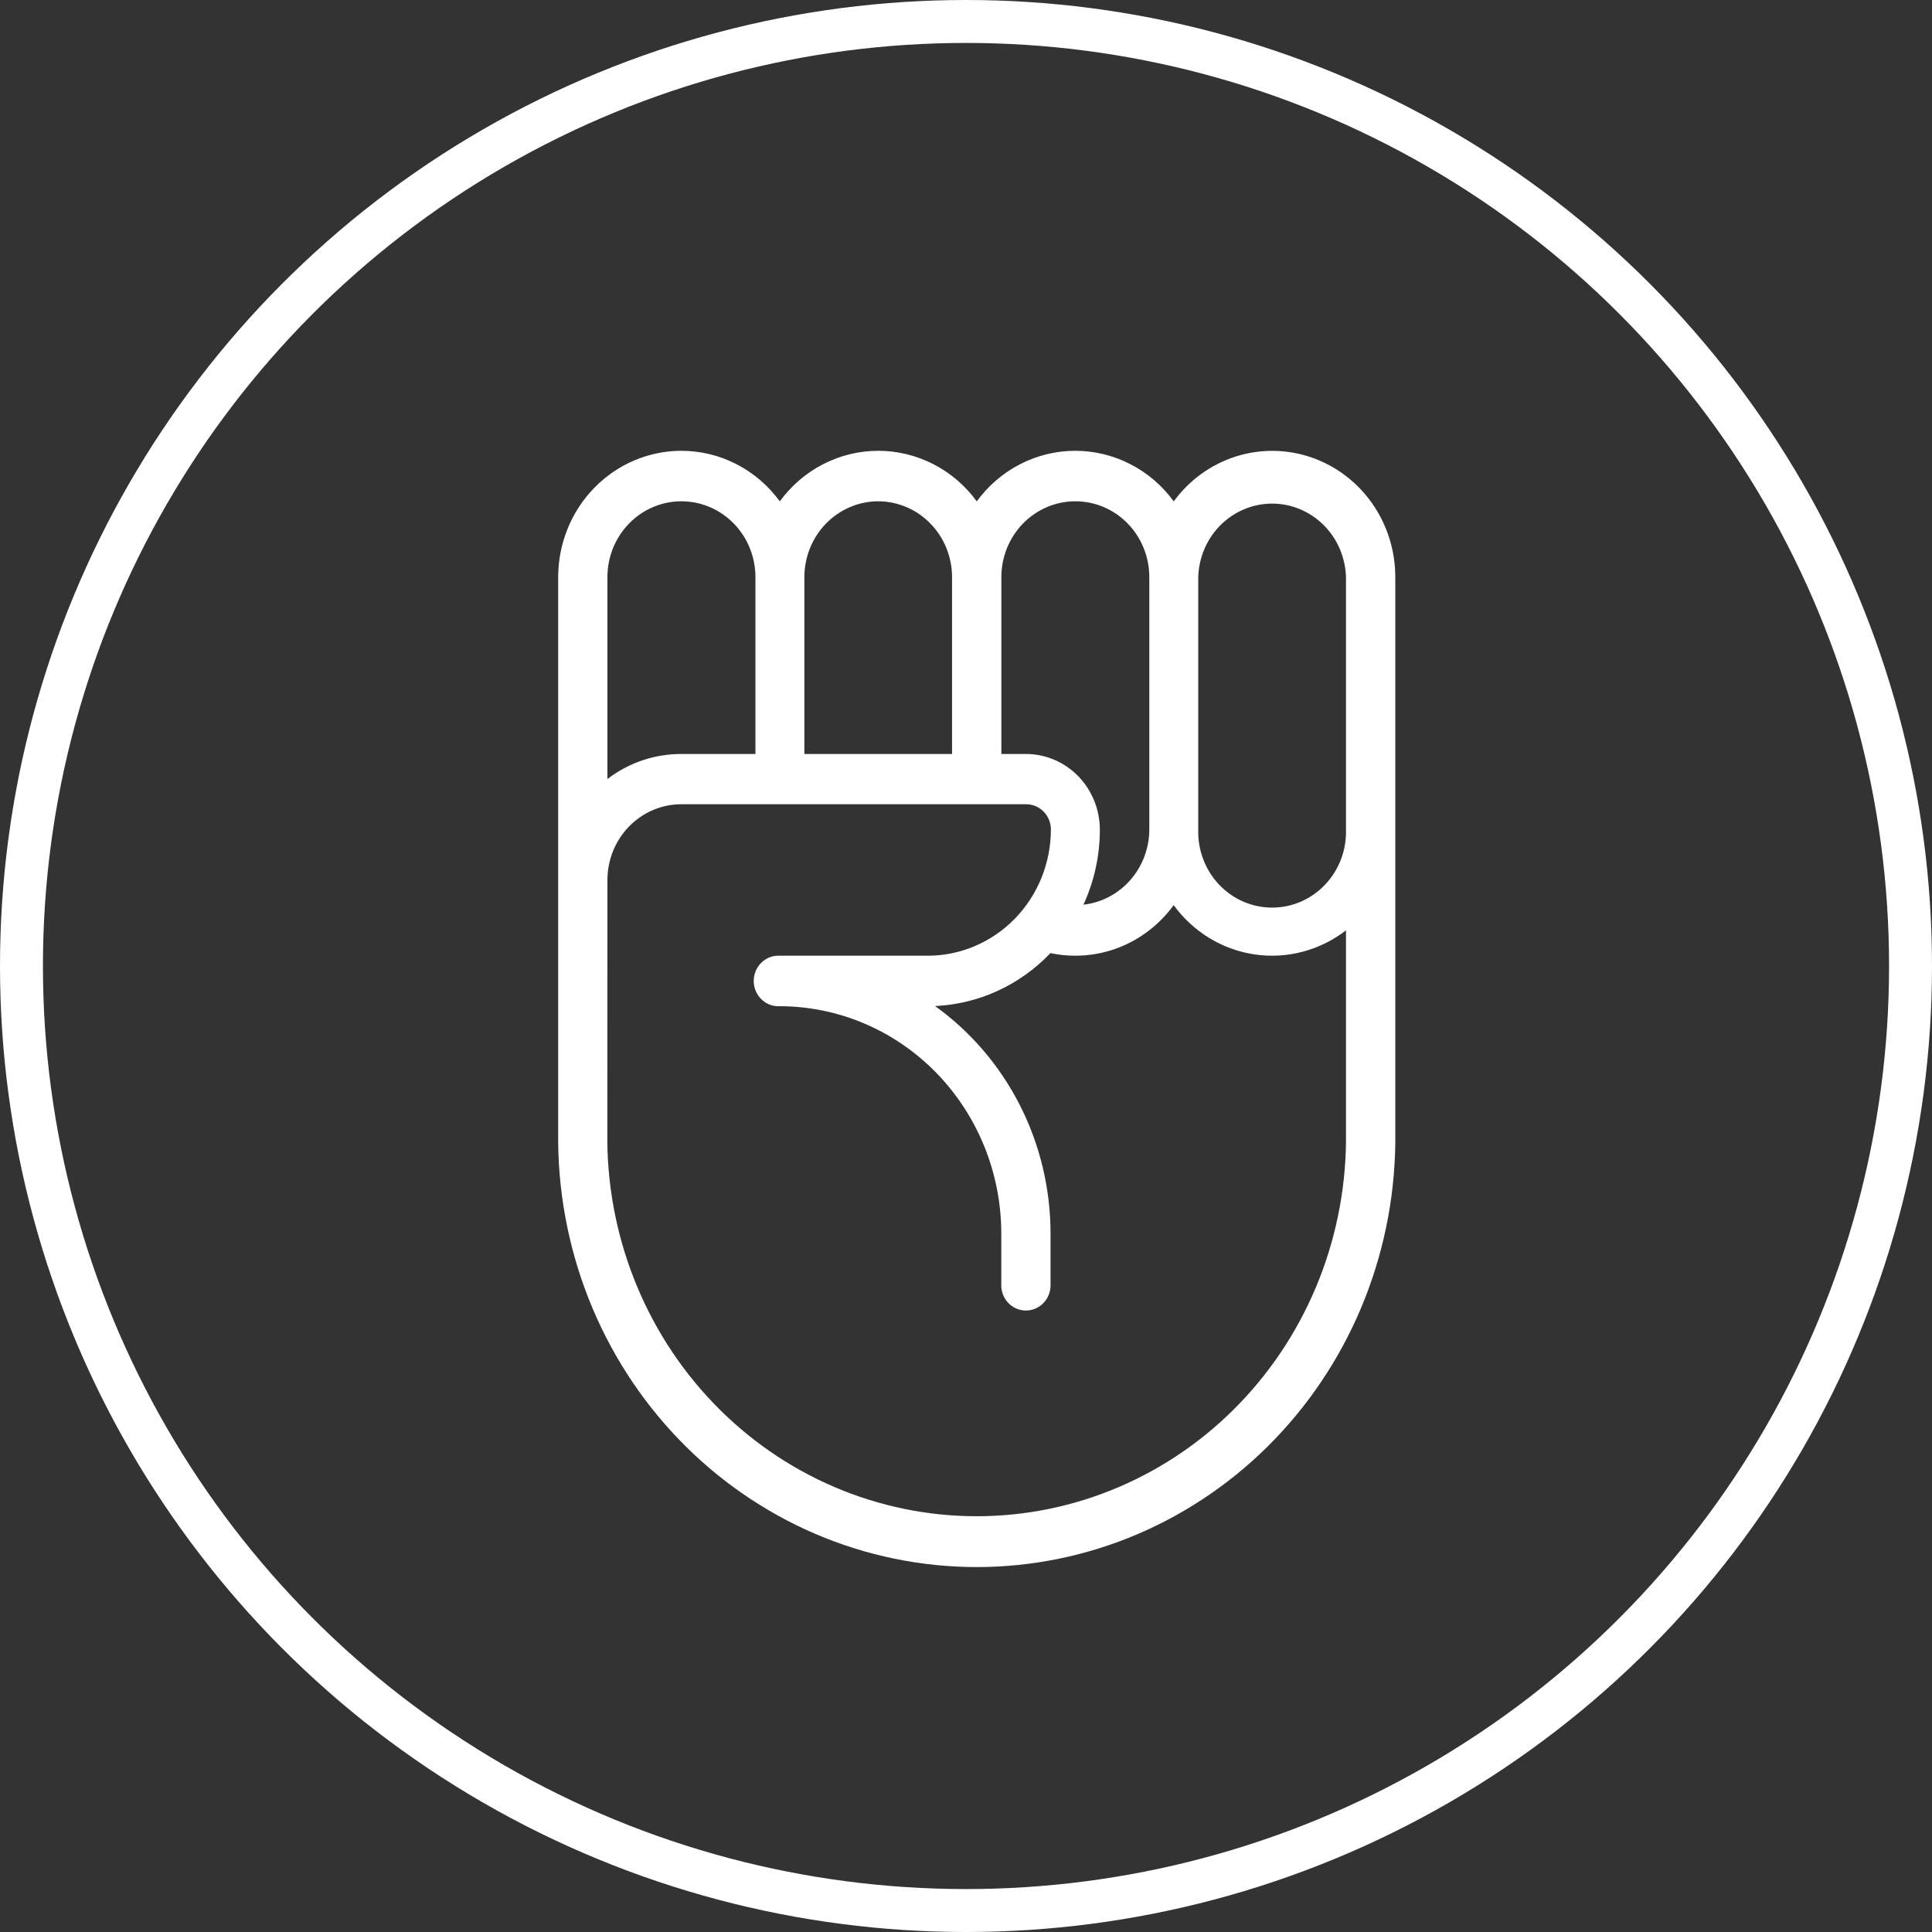 <svg width="90" height="90" viewBox="0 0 90 90" fill="none" xmlns="http://www.w3.org/2000/svg">
<rect x="0" y="0" width="90" height="90" fill="#333333" stroke="none"/>
<circle cx="45" cy="45" r="44" stroke="white" stroke-width="2"/>
<path d="M31.738 21C32.629 21 33.507 21.212 34.304 21.621C35.1 22.03 35.793 22.624 36.326 23.356C36.86 22.624 37.552 22.031 38.348 21.622C39.145 21.213 40.023 21 40.914 21C41.804 21 42.683 21.213 43.479 21.622C44.276 22.031 44.968 22.624 45.502 23.356C46.035 22.624 46.728 22.031 47.524 21.622C48.321 21.213 49.199 21 50.09 21C50.98 21 51.859 21.213 52.655 21.622C53.451 22.031 54.144 22.624 54.677 23.356C55.399 22.368 56.405 21.639 57.554 21.27C58.702 20.902 59.934 20.914 61.076 21.303C62.218 21.693 63.211 22.441 63.915 23.442C64.619 24.442 64.998 25.645 64.998 26.878V52.741C65.032 55.389 64.553 58.017 63.589 60.474C62.624 62.93 61.193 65.165 59.379 67.05C57.566 68.935 55.404 70.431 53.022 71.453C50.639 72.474 48.083 73 45.5 73C42.917 73 40.361 72.474 37.978 71.453C35.596 70.431 33.435 68.935 31.621 67.05C29.807 65.165 28.376 62.93 27.411 60.474C26.447 58.017 25.968 55.389 26.002 52.741V26.878C26.004 25.32 26.61 23.826 27.685 22.724C28.76 21.622 30.218 21.002 31.738 21ZM31.738 23.352C30.826 23.353 29.951 23.725 29.306 24.386C28.661 25.047 28.297 25.943 28.296 26.878V36.29C29.29 35.529 30.498 35.12 31.738 35.123H35.191V26.878C35.19 26.415 35.1 25.955 34.926 25.527C34.752 25.099 34.498 24.709 34.177 24.382C33.856 24.055 33.476 23.795 33.057 23.618C32.639 23.442 32.191 23.351 31.738 23.352ZM40.914 23.352C40.002 23.353 39.127 23.725 38.482 24.386C37.837 25.047 37.473 25.943 37.471 26.878V35.123H44.35V26.878C44.348 25.949 43.989 25.058 43.351 24.398C42.713 23.738 41.847 23.362 40.941 23.352H40.914ZM50.09 23.352C49.177 23.353 48.303 23.725 47.657 24.386C47.012 25.047 46.649 25.943 46.647 26.878V35.123H47.796C48.708 35.124 49.582 35.496 50.227 36.157C50.871 36.818 51.234 37.715 51.235 38.65C51.235 39.858 50.974 41.051 50.471 42.144C51.312 42.049 52.089 41.641 52.654 40.996C53.22 40.352 53.535 39.517 53.539 38.65V26.878C53.538 25.944 53.176 25.048 52.532 24.387C51.888 23.726 51.014 23.354 50.103 23.352H50.09ZM62.701 26.878C62.673 25.962 62.298 25.093 61.656 24.455C61.014 23.817 60.154 23.46 59.26 23.46C58.366 23.46 57.507 23.817 56.864 24.455C56.222 25.093 55.847 25.962 55.819 26.878V38.639C55.805 39.112 55.883 39.583 56.049 40.023C56.216 40.465 56.467 40.867 56.788 41.206C57.109 41.546 57.493 41.816 57.918 42.001C58.342 42.185 58.799 42.28 59.26 42.28C59.721 42.28 60.178 42.185 60.602 42.001C61.027 41.816 61.411 41.546 61.732 41.206C62.053 40.867 62.304 40.465 62.471 40.023C62.637 39.583 62.715 39.112 62.701 38.639V26.878ZM28.292 52.741C28.26 55.079 28.681 57.399 29.532 59.568C30.382 61.738 31.644 63.712 33.245 65.376C34.846 67.041 36.753 68.363 38.856 69.265C40.959 70.167 43.217 70.632 45.497 70.632C47.776 70.632 50.034 70.167 52.137 69.265C54.24 68.363 56.148 67.041 57.748 65.376C59.349 63.712 60.611 61.738 61.462 59.568C62.312 57.399 62.733 55.079 62.701 52.741V43.34C62.099 43.804 61.414 44.143 60.684 44.335C59.955 44.528 59.195 44.571 58.45 44.462C57.704 44.352 56.986 44.093 56.339 43.7C55.691 43.305 55.125 42.784 54.674 42.165C54.024 43.059 53.138 43.744 52.121 44.14C51.105 44.535 49.999 44.625 48.934 44.399C47.513 45.891 45.591 46.773 43.559 46.866C45.219 48.058 46.575 49.643 47.511 51.486C48.448 53.33 48.937 55.377 48.938 57.456V59.808C48.946 59.968 48.923 60.128 48.869 60.278C48.815 60.428 48.732 60.566 48.625 60.682C48.517 60.798 48.388 60.891 48.245 60.954C48.101 61.017 47.947 61.05 47.791 61.05C47.634 61.05 47.48 61.017 47.337 60.954C47.193 60.891 47.064 60.798 46.956 60.682C46.849 60.566 46.766 60.428 46.712 60.278C46.658 60.128 46.635 59.968 46.644 59.808V57.456C46.64 54.65 45.551 51.961 43.617 49.977C41.682 47.993 39.059 46.877 36.323 46.873C36.167 46.882 36.011 46.858 35.864 46.803C35.718 46.748 35.584 46.662 35.47 46.552C35.357 46.442 35.267 46.31 35.205 46.163C35.143 46.016 35.111 45.857 35.111 45.697C35.111 45.537 35.143 45.379 35.205 45.231C35.267 45.084 35.357 44.952 35.47 44.842C35.584 44.732 35.718 44.647 35.864 44.591C36.011 44.536 36.167 44.512 36.323 44.521H43.221C44.742 44.519 46.2 43.899 47.275 42.796C48.349 41.693 48.954 40.198 48.955 38.639C48.954 38.328 48.833 38.03 48.618 37.81C48.404 37.59 48.113 37.466 47.809 37.465H31.738C30.826 37.466 29.951 37.837 29.306 38.498C28.661 39.159 28.297 40.056 28.296 40.991L28.292 52.741Z" fill="white"/>
</svg>
